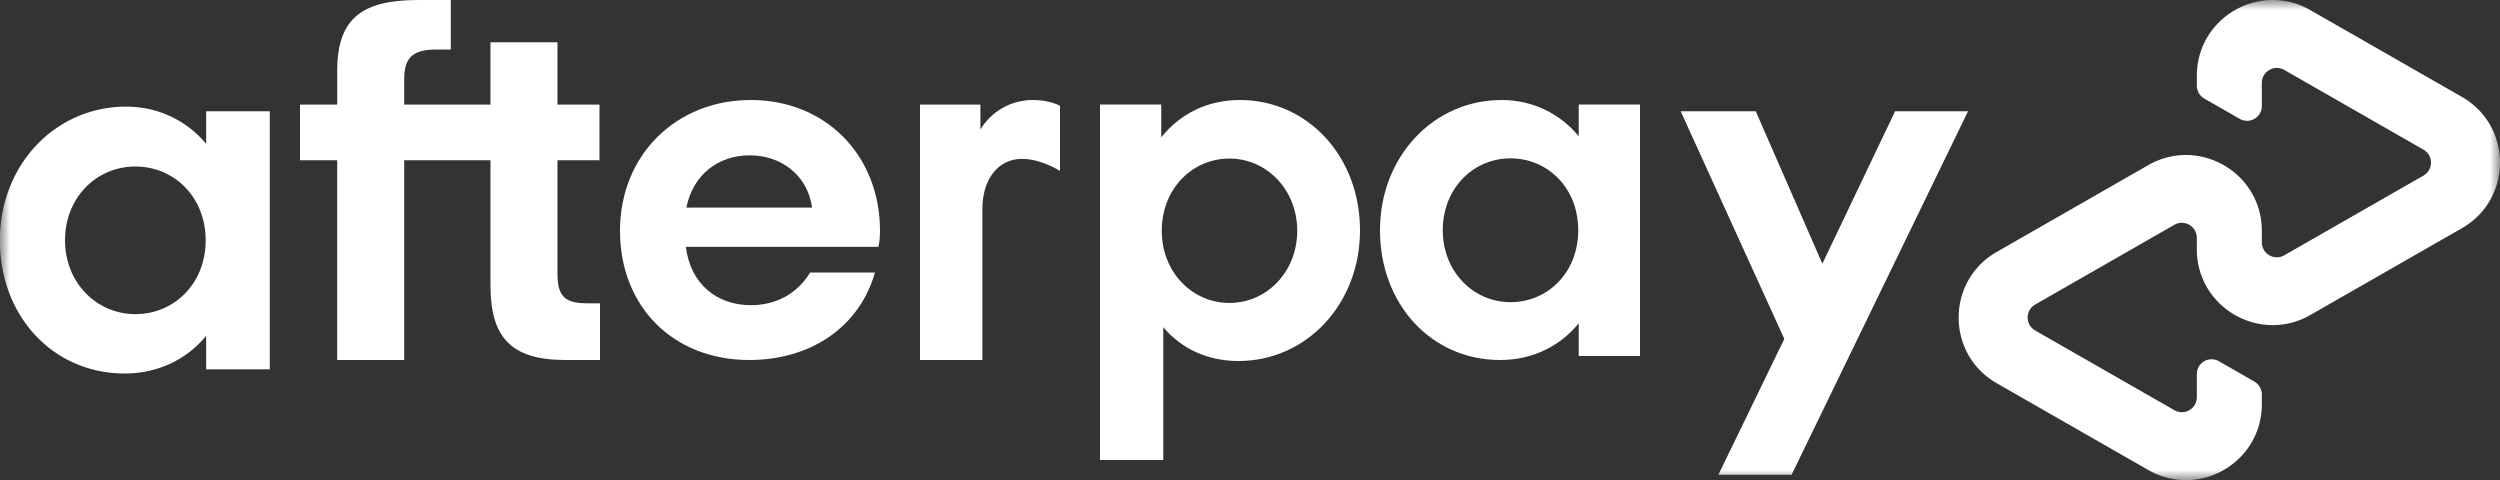 <svg xmlns="http://www.w3.org/2000/svg" xmlns:xlink="http://www.w3.org/1999/xlink" width="125" height="24" viewBox="0 0 125 24"><rect x="0" y="0" width="125" height="24" fill="#333333" stroke="none"/><defs><path id="a" d="M0 0h125v24H0z"/></defs><g fill="none" fill-rule="evenodd"><g><mask id="b" fill="#fff"><use xlink:href="#a"/></mask><path fill="#FFFFFE" d="m123.096 4.845-3.76-2.153L115.52.508c-2.527-1.448-5.678.373-5.678 3.282v.49c0 .269.143.517.376.65l1.77 1.013a.737.737 0 0 0 1.103-.637V4.145a.75.75 0 0 1 1.122-.649l6.96 3.986a.747.747 0 0 1 0 1.298l-6.96 3.986a.75.75 0 0 1-1.122-.648v-.577c0-2.91-3.151-4.73-5.68-3.283l-7.573 4.338c-2.54 1.454-2.54 5.11 0 6.565l7.574 4.338c2.528 1.448 5.679-.374 5.679-3.283v-.491a.749.749 0 0 0-.377-.65l-1.769-1.013a.736.736 0 0 0-1.103.638v1.162a.75.75 0 0 1-1.123.648l-6.96-3.986a.747.747 0 0 1 0-1.297l6.96-3.987a.75.75 0 0 1 1.123.649v.577c0 2.909 3.15 4.73 5.678 3.283l3.815-2.185 3.76-2.153c2.54-1.455 2.54-5.111 0-6.566M98.401 5.564l-8.82 18.171h-3.66l3.295-6.79-5.181-11.381h3.754l3.329 7.621 3.637-7.621h3.646M10.309 18.467V16.79c-.957 1.161-2.379 1.884-4.085 1.884-3.542 0-6.23-2.839-6.23-6.658 0-3.794 2.792-6.684 6.308-6.684 1.654 0 3.05.723 4.007 1.858V5.564h3.18v12.903h-3.18Zm-.026-6.451c0-2.168-1.577-3.69-3.516-3.69s-3.516 1.548-3.516 3.69c0 2.116 1.577 3.69 3.516 3.69 1.94 0 3.516-1.522 3.516-3.69Z" mask="url(#b)"/></g><path fill="#FFFFFE" d="M29.336 15.165c-1.144 0-1.462-.409-1.462-1.481v-5.67h2.1V5.23h-2.1V2.114h-3.35V5.23H20.21V3.959c0-1.073.425-1.482 1.595-1.482h.735V0h-1.612c-2.765 0-4.067.869-4.067 3.525V5.23H15v2.784h1.86V18h3.35V8.014h4.314v6.257c0 2.605 1.037 3.729 3.748 3.729H30v-2.835h-.664M34.294 12.343c.226 1.86 1.559 2.916 3.244 2.916 1.332 0 2.363-.629 2.967-1.634h3.243C42.994 16.29 40.605 18 37.462 18 33.665 18 31 15.335 31 11.538 31 7.74 33.816 5 37.538 5 41.284 5 44 7.766 44 11.538c0 .276-.025.553-.076.805h-9.63Zm6.311-1.962c-.226-1.634-1.559-2.615-3.118-2.615s-2.841.956-3.168 2.615h6.286ZM55 23V5.227h3.063v1.64C58.985 5.708 60.354 5 61.998 5 65.36 5 68 7.802 68 11.512c0 3.71-2.69 6.538-6.077 6.538-1.569 0-2.864-.631-3.76-1.691V23H55Zm9.862-11.462c0-2.045-1.52-3.61-3.387-3.61-1.868 0-3.387 1.515-3.387 3.61 0 2.07 1.52 3.61 3.387 3.61 1.868 0 3.387-1.566 3.387-3.61ZM78.937 17.799v-1.635C78.015 17.296 76.646 18 75.002 18 71.59 18 69 15.234 69 11.512 69 7.816 71.69 5 75.076 5c1.594 0 2.94.704 3.86 1.81V5.227H82V17.8h-3.063Zm-.025-6.287c0-2.111-1.52-3.595-3.387-3.595-1.868 0-3.387 1.509-3.387 3.595 0 2.062 1.52 3.596 3.387 3.596 1.868 0 3.387-1.483 3.387-3.596ZM49.02 6.481S49.79 5 51.674 5C52.48 5 53 5.288 53 5.288v3.258s-1.137-.73-2.18-.583c-1.044.147-1.704 1.143-1.7 2.477V18H46V5.23h3.02V6.48"/></g></svg>
